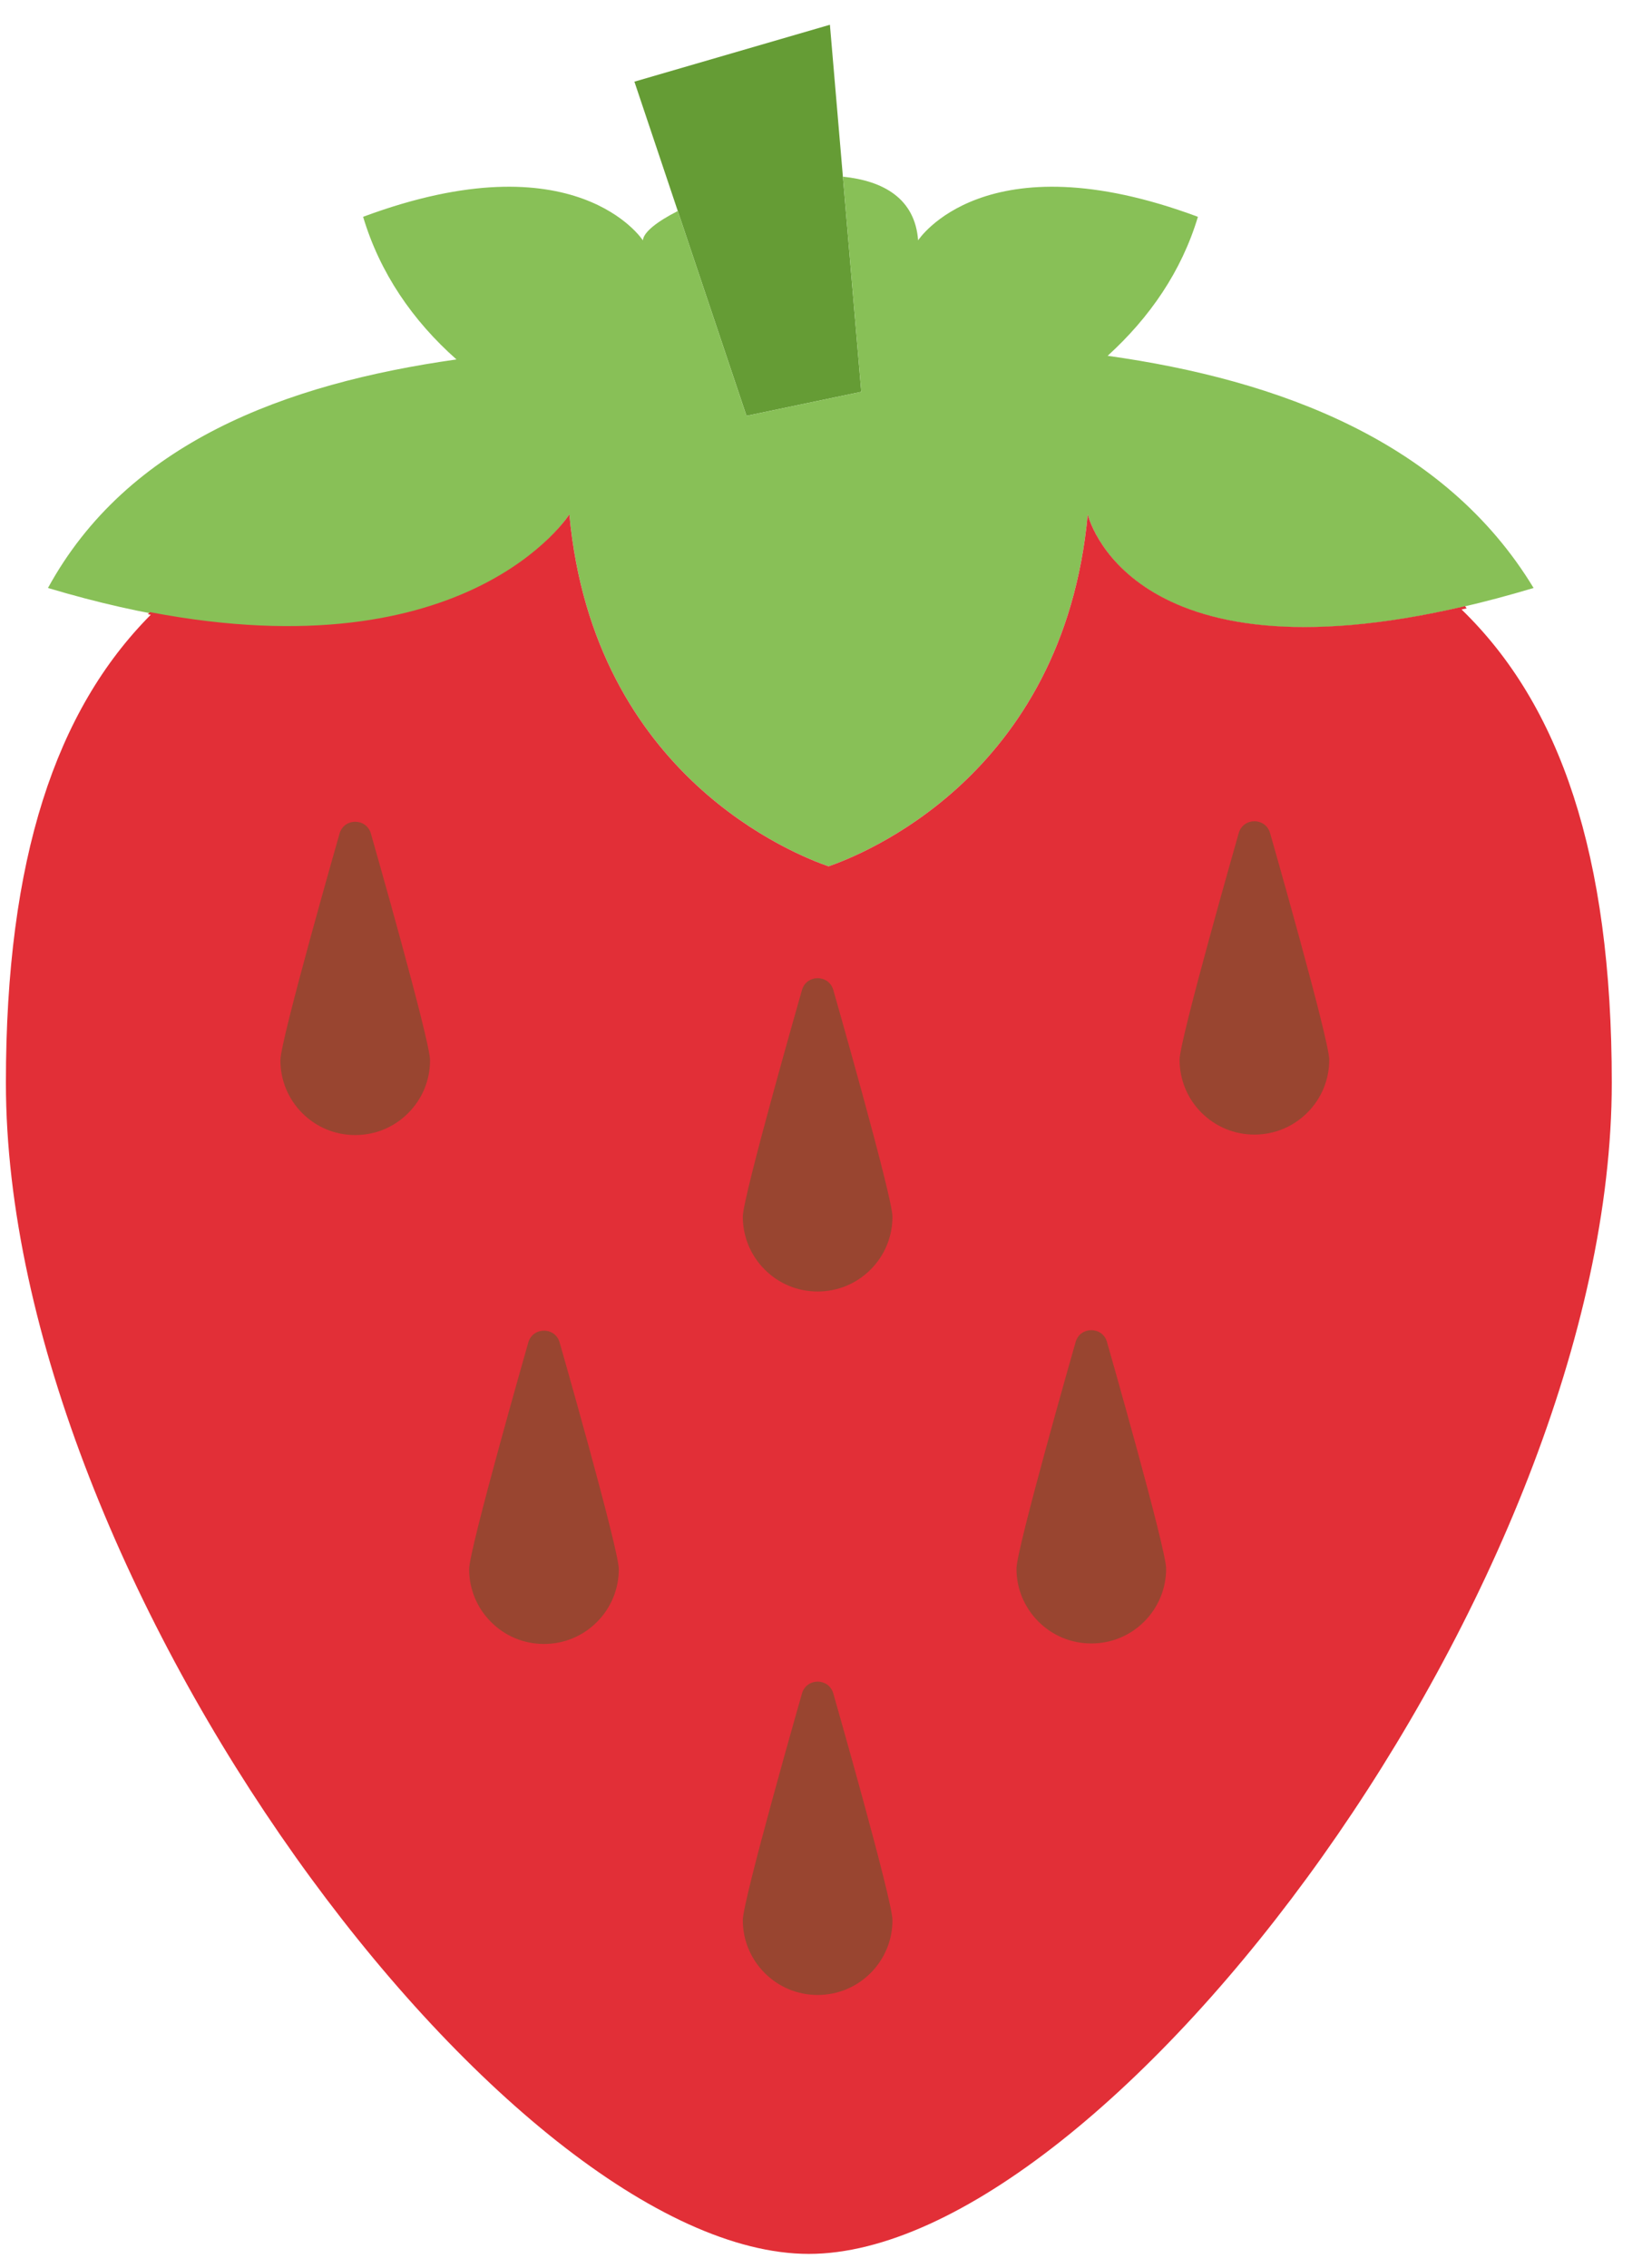 <?xml version="1.0" encoding="UTF-8" standalone="no"?>
<svg width="42px" height="58px" viewBox="0 0 42 58" version="1.1" xmlns="http://www.w3.org/2000/svg" xmlns:xlink="http://www.w3.org/1999/xlink" xmlns:sketch="http://www.bohemiancoding.com/sketch/ns">
    <!-- Generator: Sketch 3.2.2 (9983) - http://www.bohemiancoding.com/sketch -->
    <title>226 - Carrot (Flat)</title>
    <desc>Created with Sketch.</desc>
    <defs></defs>
    <g id="Page-1" stroke="none" stroke-width="1" fill="none" fill-rule="evenodd" sketch:type="MSPage">
        <g id="226---Carrot-(Flat)" sketch:type="MSLayerGroup">
            <path d="M22.03,10.019 L19.094,10.633 L16.227,2.088 L21.228,0.633 L22.03,10.019" id="Fill-1986" fill="#659C35" sketch:type="MSShapeGroup"></path>
            <path d="M28.332,9.098 C29.407,8.12 30.224,6.937 30.641,5.544 C25.184,3.513 23.484,6.146 23.484,6.146 C23.405,5.077 22.597,4.623 21.56,4.518 L22.03,10.019 L19.094,10.633 L19.093,10.631 L17.337,5.396 C16.814,5.661 16.46,5.935 16.444,6.146 C16.444,6.146 14.744,3.513 9.288,5.544 C9.716,6.977 10.554,8.198 11.676,9.191 C7.289,9.812 3.257,11.322 1.227,15.035 C11.505,18.11 14.563,13.153 14.563,13.153 C15.186,19.889 20.404,21.878 21.193,22.153 C21.982,21.878 27.2,19.889 27.823,13.153 C27.823,13.153 28.95,18.11 39.227,15.035 C36.964,11.296 32.732,9.715 28.332,9.098" id="Fill-1987" fill="#88C057" sketch:type="MSShapeGroup"></path>
            <path d="M37.515,15.556 C37.5,15.538 37.488,15.518 37.473,15.5 C28.826,17.522 27.823,13.153 27.823,13.153 C27.2,19.889 21.982,21.878 21.193,22.153 C20.404,21.878 15.186,19.889 14.563,13.153 C14.563,13.153 12.009,17.213 3.838,15.653 C3.819,15.671 3.801,15.688 3.782,15.706 C3.806,15.709 3.832,15.716 3.856,15.72 C1.43,18.16 0.151,21.948 0.151,27.684 C0.151,40.507 13.037,57.633 20.689,57.633 C28.341,57.633 41.227,40.507 41.227,27.684 C41.227,21.842 39.899,18.02 37.385,15.585 C37.427,15.577 37.473,15.565 37.515,15.556" id="Fill-1988" fill="#E22F37" sketch:type="MSShapeGroup"></path>
            <path d="M9.484,21.305 C9.362,20.915 8.809,20.915 8.688,21.305 C8.688,21.305 7.172,26.599 7.172,27.11 C7.172,27.622 7.371,28.102 7.732,28.464 C8.094,28.826 8.574,29.024 9.086,29.024 C9.597,29.024 10.078,28.826 10.439,28.464 C10.801,28.102 11,27.622 11,27.11 C11,26.599 9.484,21.305 9.484,21.305" id="Fill-1989" fill="#994530" sketch:type="MSShapeGroup"></path>
            <path d="M21.312,25.305 C21.191,24.915 20.638,24.915 20.516,25.305 C20.516,25.305 19,30.599 19,31.11 C19,31.622 19.199,32.102 19.561,32.464 C19.922,32.826 20.403,33.024 20.914,33.024 C21.426,33.024 21.906,32.826 22.268,32.464 C22.629,32.102 22.828,31.622 22.828,31.11 C22.828,30.599 21.312,25.305 21.312,25.305" id="Fill-1990" fill="#994530" sketch:type="MSShapeGroup"></path>
            <path d="M32.484,21.293 C32.362,20.902 31.809,20.902 31.688,21.293 C31.688,21.293 30.172,26.586 30.172,27.098 C30.172,27.609 30.371,28.09 30.732,28.452 C31.094,28.813 31.574,29.012 32.086,29.012 C32.597,29.012 33.078,28.813 33.439,28.452 C33.801,28.09 34,27.609 34,27.098 C34,26.586 32.484,21.293 32.484,21.293" id="Fill-1991" fill="#994530" sketch:type="MSShapeGroup"></path>
            <path d="M14.312,34.318 C14.191,33.927 13.638,33.927 13.516,34.318 C13.516,34.318 12,39.611 12,40.123 C12,40.634 12.199,41.115 12.561,41.476 C12.922,41.838 13.403,42.037 13.914,42.037 C14.426,42.037 14.906,41.838 15.268,41.476 C15.629,41.115 15.828,40.634 15.828,40.123 C15.828,39.611 14.312,34.318 14.312,34.318" id="Fill-1992" fill="#994530" sketch:type="MSShapeGroup"></path>
            <path d="M21.312,43.293 C21.191,42.902 20.638,42.902 20.516,43.293 C20.516,43.293 19,48.586 19,49.098 C19,49.609 19.199,50.09 19.561,50.452 C19.922,50.813 20.403,51.012 20.914,51.012 C21.426,51.012 21.906,50.813 22.268,50.452 C22.629,50.09 22.828,49.609 22.828,49.098 C22.828,48.586 21.312,43.293 21.312,43.293" id="Fill-1993" fill="#994530" sketch:type="MSShapeGroup"></path>
            <path d="M28.312,34.305 C28.191,33.915 27.637,33.915 27.516,34.305 C27.516,34.305 26,39.599 26,40.11 C26,40.622 26.199,41.102 26.561,41.464 C26.922,41.826 27.403,42.024 27.914,42.024 C28.426,42.024 28.906,41.826 29.268,41.464 C29.629,41.102 29.828,40.622 29.828,40.11 C29.828,39.599 28.312,34.305 28.312,34.305" id="Fill-1994" fill="#994530" sketch:type="MSShapeGroup"></path>
        </g>
    </g>
</svg>